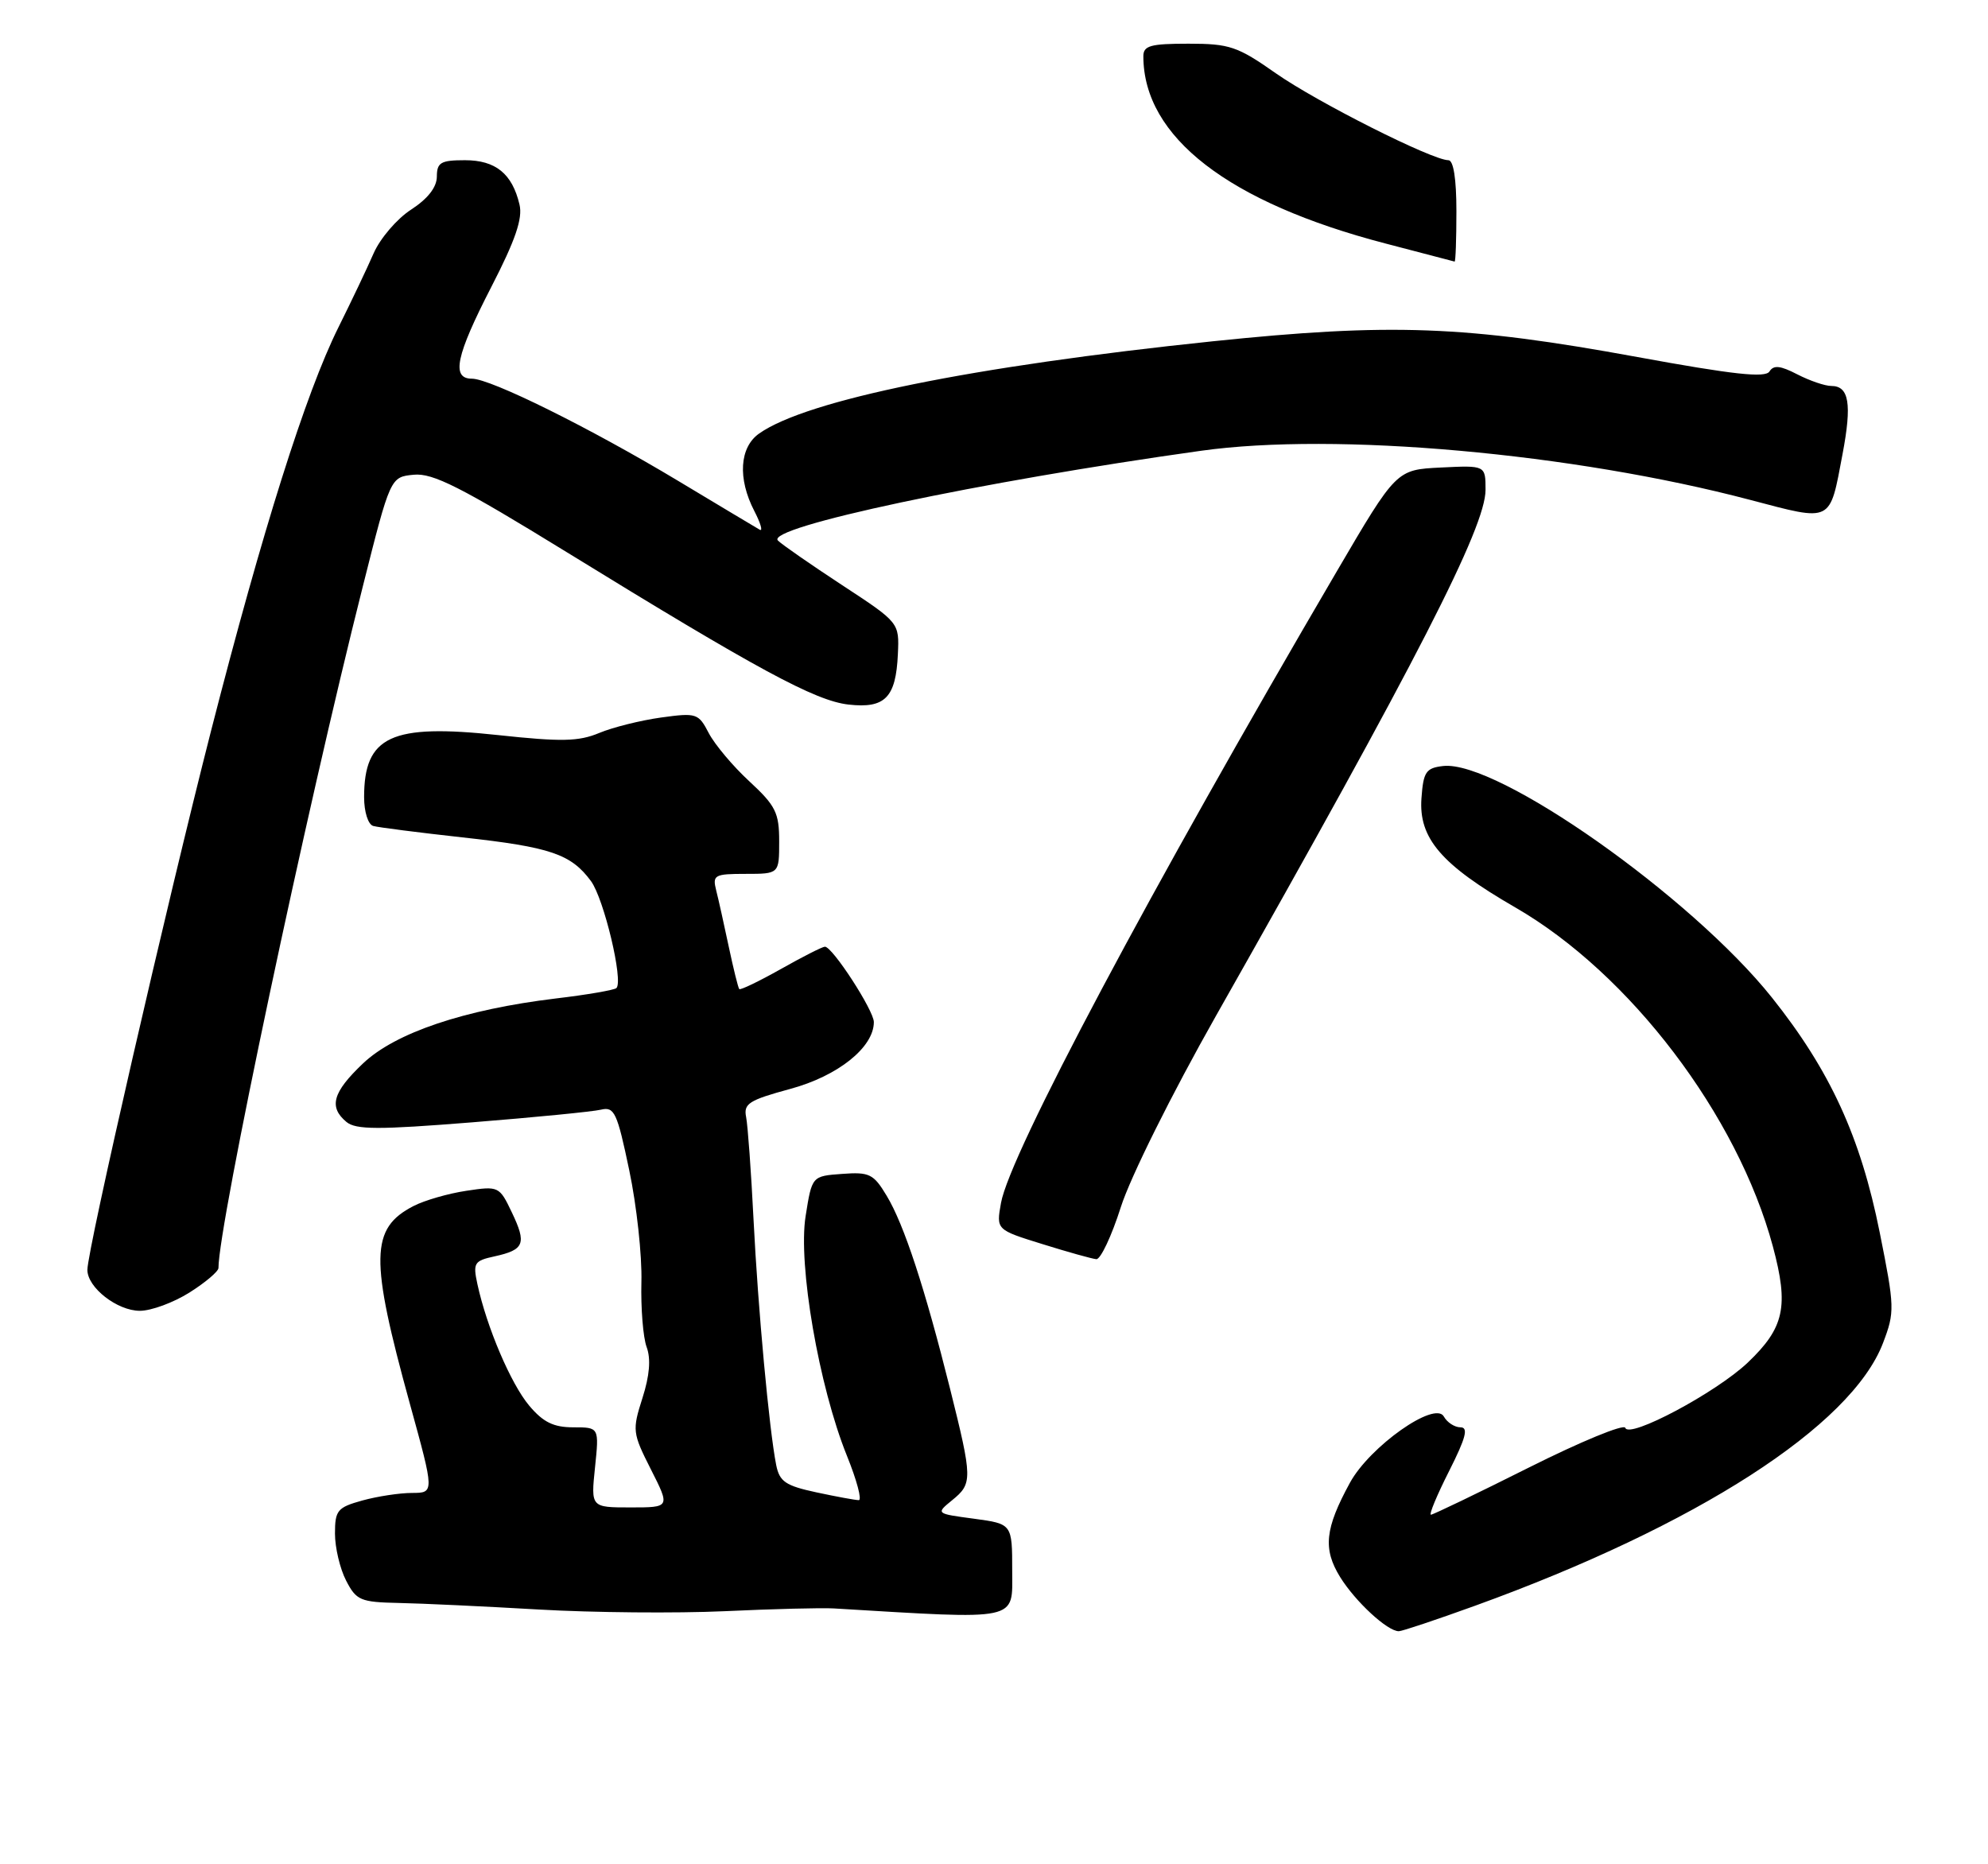 <?xml version="1.0" encoding="UTF-8" standalone="no"?>
<!DOCTYPE svg PUBLIC "-//W3C//DTD SVG 1.1//EN" "http://www.w3.org/Graphics/SVG/1.1/DTD/svg11.dtd" >
<svg xmlns="http://www.w3.org/2000/svg" xmlns:xlink="http://www.w3.org/1999/xlink" version="1.1" viewBox="0 0 273 256">
 <g >
 <path fill="currentColor"
d=" M 202.59 220.49 C 233.00 209.48 254.23 195.81 258.58 184.43 C 260.21 180.15 260.19 179.53 258.13 169.24 C 255.50 156.12 251.33 147.03 243.34 137.00 C 232.29 123.14 205.59 104.33 198.17 105.19 C 195.82 105.46 195.46 105.99 195.20 109.61 C 194.80 115.11 197.92 118.74 208.07 124.60 C 223.82 133.68 238.61 153.15 243.46 171.17 C 245.67 179.40 245.04 182.32 240.01 187.11 C 235.67 191.23 223.70 197.61 223.19 196.07 C 223.00 195.51 217.04 197.97 209.94 201.53 C 202.84 205.09 196.79 208.00 196.50 208.00 C 196.21 208.00 197.33 205.30 199.00 202.00 C 201.30 197.44 201.68 196.00 200.56 196.00 C 199.76 196.00 198.72 195.33 198.27 194.51 C 197.04 192.32 188.10 198.63 185.38 203.61 C 181.94 209.91 181.65 212.70 184.03 216.56 C 186.13 219.94 190.52 224.00 192.09 224.00 C 192.53 224.00 197.26 222.42 202.59 220.49 Z  M 114.50 220.87 C 140.25 222.41 139.00 222.67 139.00 215.69 C 139.00 209.26 139.00 209.26 133.75 208.55 C 128.50 207.85 128.50 207.85 130.75 206.01 C 133.57 203.72 133.56 203.10 130.46 190.68 C 127.01 176.89 124.15 168.15 121.76 164.20 C 119.96 161.20 119.39 160.92 115.64 161.20 C 111.50 161.50 111.50 161.50 110.63 167.00 C 109.57 173.66 112.45 190.36 116.30 199.90 C 117.66 203.26 118.39 206.00 117.93 206.00 C 117.47 206.00 114.86 205.52 112.11 204.93 C 107.87 204.02 107.05 203.46 106.59 201.18 C 105.63 196.33 104.09 179.71 103.48 167.50 C 103.15 160.90 102.69 154.55 102.46 153.39 C 102.09 151.55 102.85 151.07 108.52 149.53 C 115.07 147.76 120.00 143.82 120.00 140.35 C 120.00 138.76 114.32 130.00 113.28 130.00 C 112.94 130.00 110.22 131.38 107.23 133.07 C 104.24 134.75 101.67 135.99 101.52 135.82 C 101.36 135.64 100.72 133.03 100.08 130.02 C 99.44 127.00 98.67 123.51 98.35 122.27 C 97.82 120.16 98.10 120.00 102.39 120.00 C 107.00 120.00 107.00 120.00 107.00 115.54 C 107.00 111.60 106.52 110.64 102.90 107.29 C 100.64 105.21 98.14 102.22 97.33 100.67 C 95.92 97.95 95.65 97.86 90.78 98.53 C 87.98 98.92 84.16 99.87 82.29 100.65 C 79.47 101.83 77.10 101.88 68.38 100.94 C 53.71 99.36 50.00 101.08 50.00 109.47 C 50.00 111.49 50.55 113.22 51.25 113.42 C 51.94 113.62 57.45 114.32 63.50 114.99 C 75.61 116.32 78.42 117.28 81.16 121.00 C 82.94 123.44 85.63 134.71 84.65 135.68 C 84.38 135.95 80.64 136.60 76.33 137.11 C 63.75 138.63 54.28 141.82 49.84 146.04 C 45.68 149.99 45.11 152.02 47.58 154.07 C 48.88 155.14 51.96 155.15 64.83 154.12 C 73.45 153.43 81.42 152.65 82.53 152.38 C 84.37 151.94 84.75 152.76 86.41 160.70 C 87.43 165.54 88.18 172.44 88.08 176.04 C 87.99 179.63 88.31 183.66 88.80 184.98 C 89.40 186.60 89.21 188.90 88.22 191.99 C 86.81 196.41 86.85 196.77 89.39 201.79 C 92.03 207.00 92.03 207.00 86.59 207.00 C 81.14 207.00 81.14 207.00 81.71 201.50 C 82.28 196.00 82.28 196.00 78.73 196.00 C 76.01 196.00 74.59 195.30 72.67 193.02 C 70.15 190.02 66.84 182.25 65.56 176.34 C 64.93 173.43 65.11 173.13 67.93 172.52 C 72.01 171.62 72.34 170.78 70.29 166.49 C 68.58 162.90 68.48 162.85 64.04 163.52 C 61.56 163.89 58.30 164.83 56.79 165.61 C 50.84 168.68 50.77 172.76 56.28 192.75 C 59.66 205.00 59.66 205.00 56.58 205.01 C 54.89 205.01 51.81 205.48 49.75 206.05 C 46.33 207.00 46.00 207.40 46.00 210.60 C 46.00 212.52 46.69 215.43 47.53 217.05 C 48.93 219.77 49.50 220.01 54.78 220.12 C 57.92 220.18 66.58 220.59 74.00 221.02 C 81.42 221.45 92.90 221.55 99.50 221.25 C 106.10 220.94 112.85 220.77 114.50 220.87 Z  M 26.02 177.49 C 28.21 176.11 30.00 174.59 30.00 174.12 C 30.00 168.22 42.06 111.24 49.83 80.50 C 53.61 65.50 53.61 65.50 56.82 65.19 C 59.44 64.93 63.30 66.89 77.77 75.79 C 103.99 91.93 111.96 96.24 116.52 96.75 C 121.54 97.32 123.03 95.80 123.30 89.83 C 123.50 85.50 123.50 85.50 115.66 80.36 C 111.36 77.54 107.38 74.78 106.83 74.23 C 105.02 72.42 134.49 66.16 164.93 61.90 C 183.39 59.31 216.02 62.23 240.36 68.65 C 251.71 71.64 251.23 71.87 253.03 62.33 C 254.33 55.45 253.92 53.00 251.48 53.00 C 250.61 53.00 248.51 52.28 246.82 51.41 C 244.48 50.20 243.56 50.10 242.99 51.01 C 242.43 51.92 238.03 51.44 224.87 49.03 C 201.27 44.71 190.99 44.33 166.50 46.87 C 133.50 50.31 110.79 54.92 104.25 59.53 C 101.55 61.43 101.28 65.71 103.58 70.16 C 104.45 71.84 104.79 73.01 104.33 72.74 C 103.87 72.48 98.83 69.46 93.12 66.03 C 80.98 58.74 67.37 52.00 64.80 52.00 C 61.94 52.00 62.61 48.84 67.48 39.38 C 70.78 32.97 71.80 29.99 71.34 28.09 C 70.34 23.85 68.06 22.00 63.85 22.00 C 60.53 22.00 60.00 22.31 59.99 24.25 C 59.98 25.72 58.75 27.29 56.46 28.78 C 54.52 30.03 52.21 32.73 51.31 34.78 C 50.42 36.83 48.23 41.42 46.45 45.00 C 41.99 53.97 36.03 72.86 29.00 100.29 C 22.91 124.11 12.00 171.63 12.00 174.38 C 12.00 176.81 16.10 180.00 19.21 180.00 C 20.77 180.00 23.83 178.87 26.02 177.49 Z  M 153.92 165.75 C 155.22 161.66 160.91 150.23 166.98 139.50 C 194.62 90.70 204.00 72.39 204.00 67.27 C 204.00 63.90 204.00 63.90 197.87 64.20 C 191.75 64.50 191.75 64.50 183.55 78.50 C 157.87 122.35 138.67 158.46 137.46 165.19 C 136.80 168.87 136.80 168.87 143.15 170.84 C 146.64 171.93 149.97 172.86 150.55 172.91 C 151.13 172.96 152.65 169.74 153.92 165.75 Z  M 200.00 29.00 C 200.00 24.57 199.60 22.00 198.90 22.00 C 196.68 22.00 180.85 14.02 175.21 10.07 C 169.94 6.37 168.85 6.00 163.21 6.00 C 157.96 6.00 157.00 6.27 157.01 7.75 C 157.04 18.82 168.70 27.82 190.27 33.44 C 195.35 34.76 199.61 35.88 199.75 35.92 C 199.89 35.97 200.00 32.85 200.00 29.00 Z "/>
</g>
</svg>